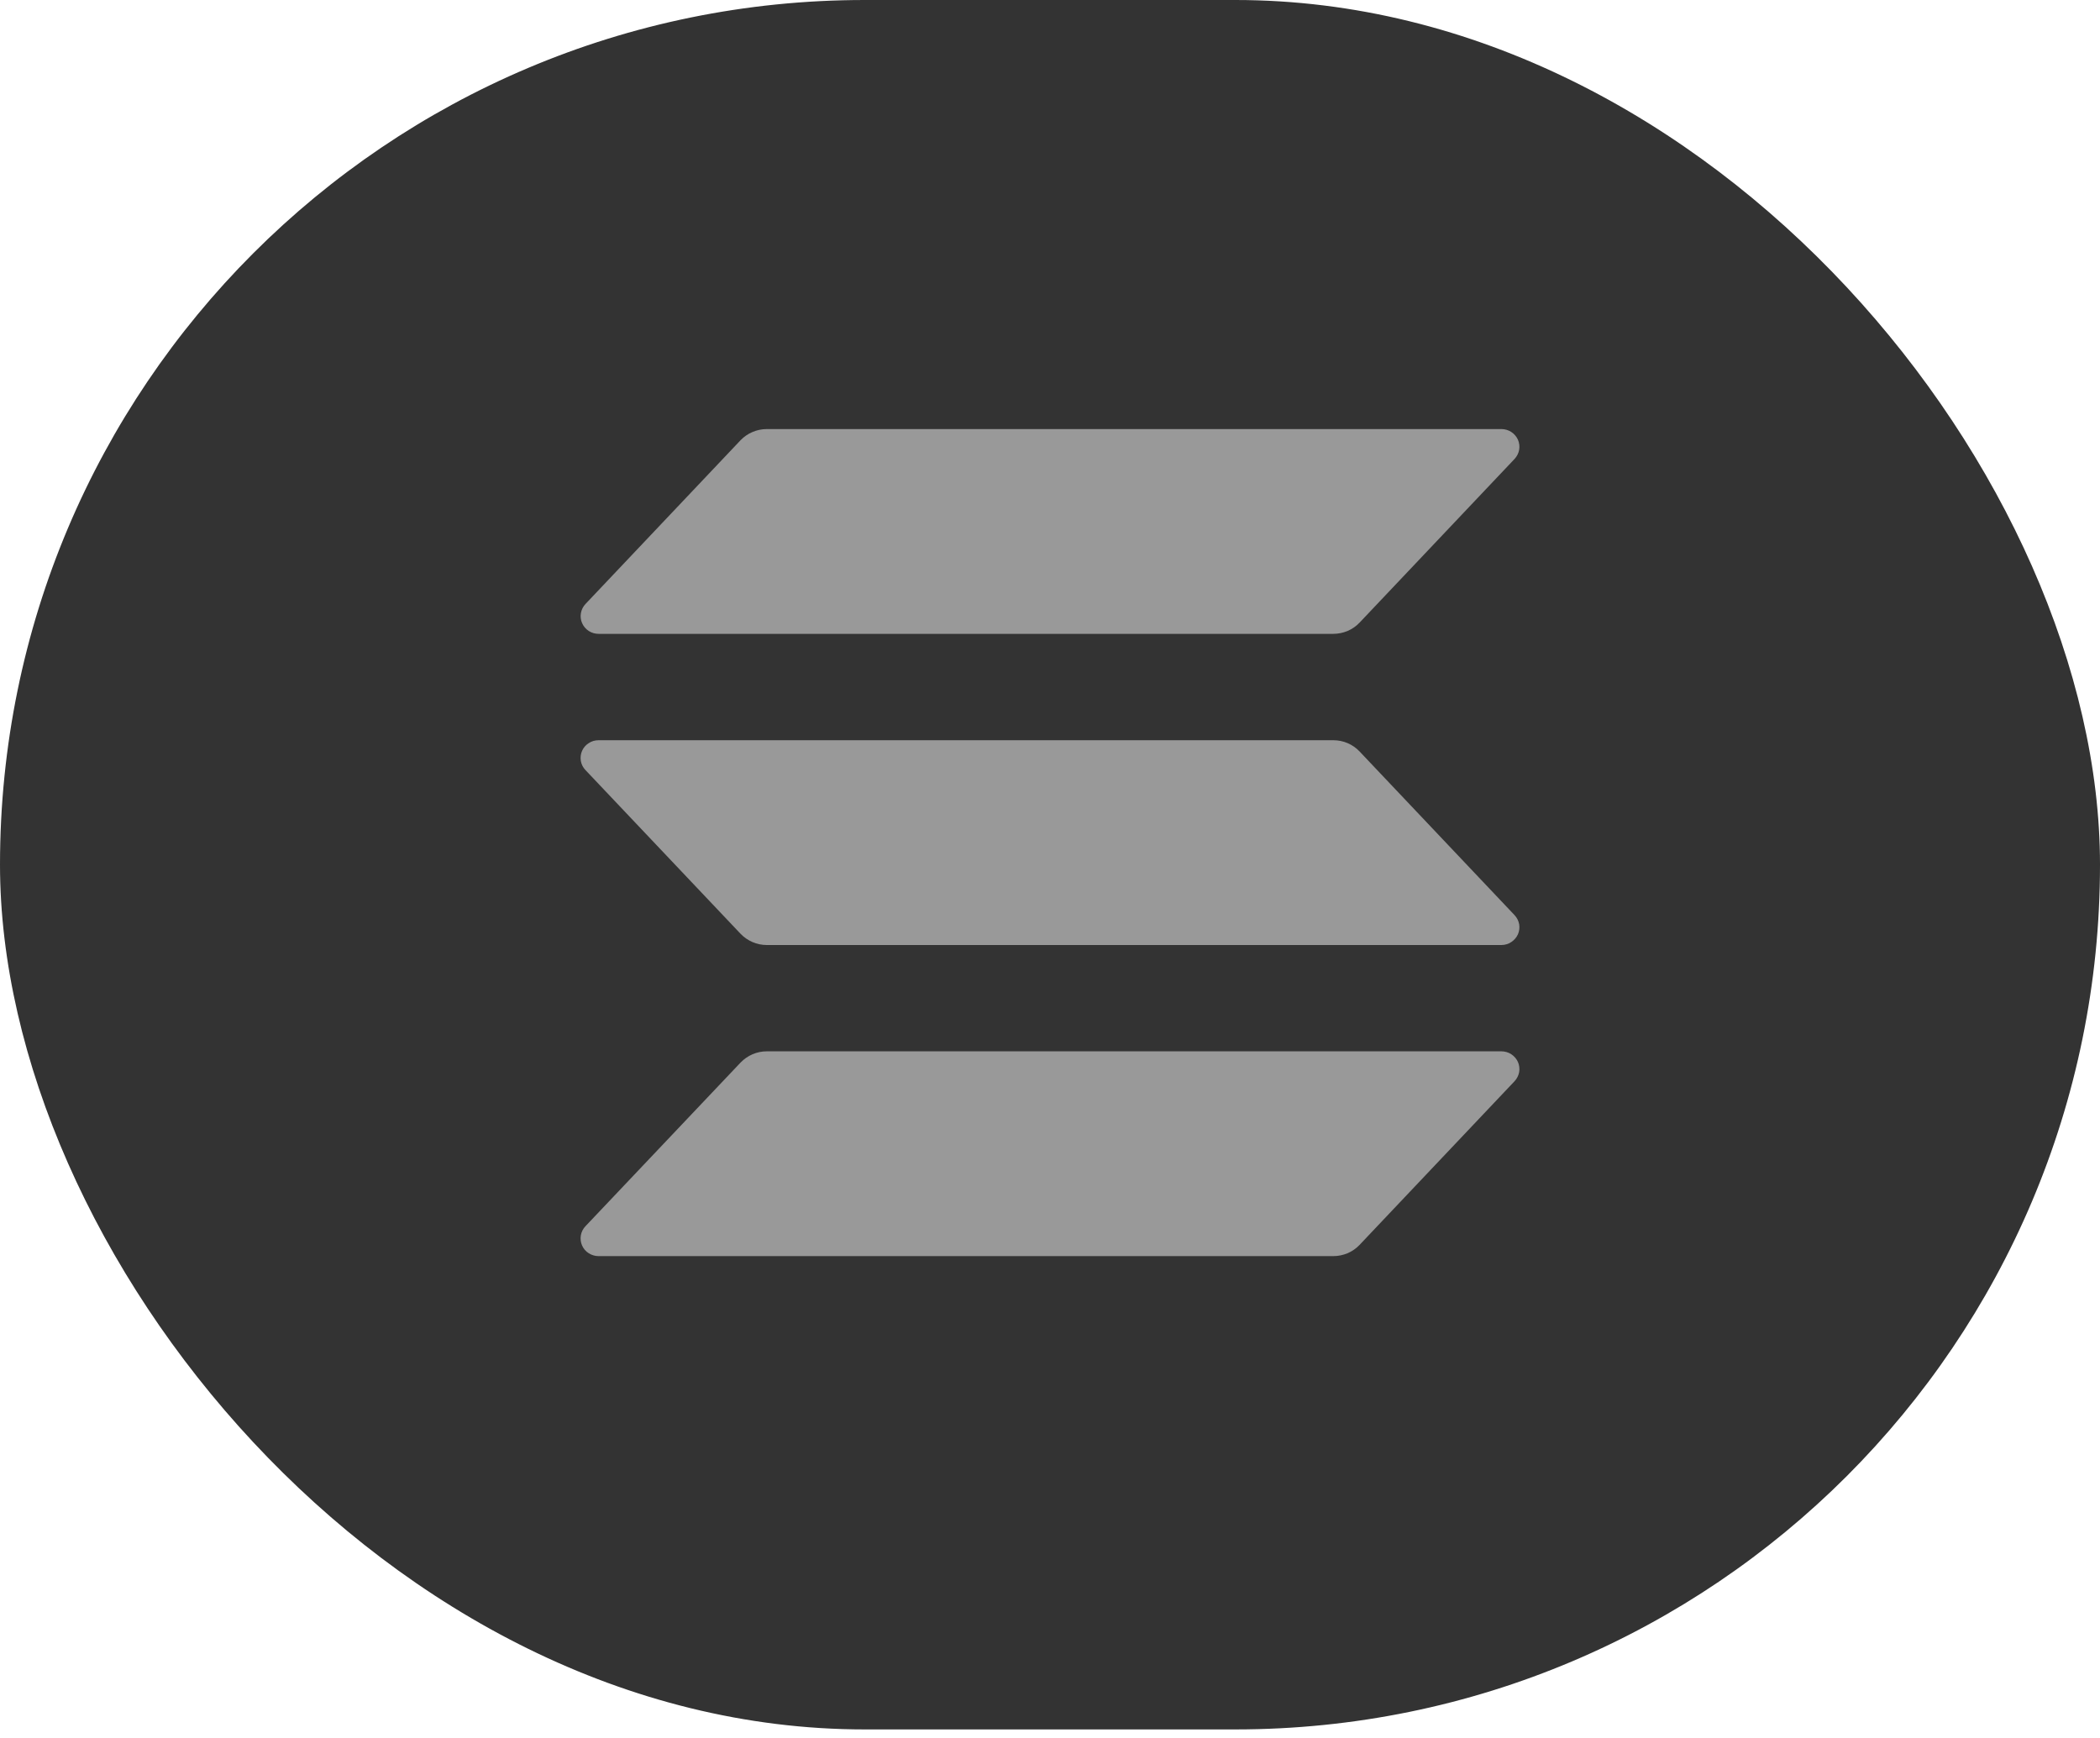 <svg width="29" height="24" viewBox="0 0 29 24" fill="none" xmlns="http://www.w3.org/2000/svg">
<rect width="29" height="23.882" rx="11.941" fill="#333333"/>
<path d="M20.916 14.93L18.775 17.191C18.729 17.24 18.672 17.279 18.61 17.306C18.547 17.332 18.48 17.346 18.412 17.346H8.266C8.218 17.346 8.17 17.332 8.13 17.306C8.089 17.28 8.057 17.243 8.038 17.199C8.019 17.155 8.013 17.107 8.021 17.06C8.029 17.013 8.051 16.969 8.084 16.934L10.226 14.674C10.273 14.625 10.329 14.586 10.391 14.559C10.453 14.532 10.521 14.518 10.589 14.518H20.734C20.782 14.518 20.83 14.532 20.87 14.558C20.91 14.584 20.942 14.621 20.962 14.665C20.981 14.709 20.987 14.757 20.979 14.804C20.971 14.851 20.948 14.895 20.916 14.93ZM18.775 10.377C18.729 10.328 18.672 10.289 18.61 10.262C18.547 10.235 18.48 10.222 18.412 10.222H8.266C8.218 10.222 8.17 10.235 8.13 10.262C8.089 10.288 8.057 10.325 8.038 10.369C8.019 10.412 8.013 10.461 8.021 10.508C8.029 10.555 8.051 10.598 8.084 10.633L10.226 12.894C10.273 12.943 10.329 12.982 10.391 13.009C10.453 13.036 10.521 13.05 10.589 13.05H20.734C20.782 13.05 20.83 13.036 20.87 13.009C20.91 12.983 20.942 12.946 20.962 12.902C20.981 12.859 20.987 12.81 20.979 12.763C20.971 12.716 20.948 12.673 20.916 12.638L18.775 10.377ZM8.266 8.753H18.412C18.48 8.753 18.547 8.739 18.61 8.713C18.672 8.686 18.729 8.647 18.775 8.598L20.916 6.337C20.948 6.302 20.971 6.258 20.979 6.211C20.987 6.164 20.981 6.116 20.962 6.072C20.942 6.028 20.91 5.991 20.87 5.965C20.83 5.939 20.782 5.925 20.734 5.925H10.589C10.521 5.925 10.453 5.939 10.391 5.966C10.329 5.992 10.273 6.031 10.226 6.08L8.085 8.341C8.052 8.376 8.03 8.42 8.022 8.467C8.014 8.514 8.019 8.562 8.039 8.606C8.058 8.649 8.09 8.687 8.13 8.713C8.17 8.739 8.218 8.753 8.266 8.753Z" fill="#999999"/>
</svg>
